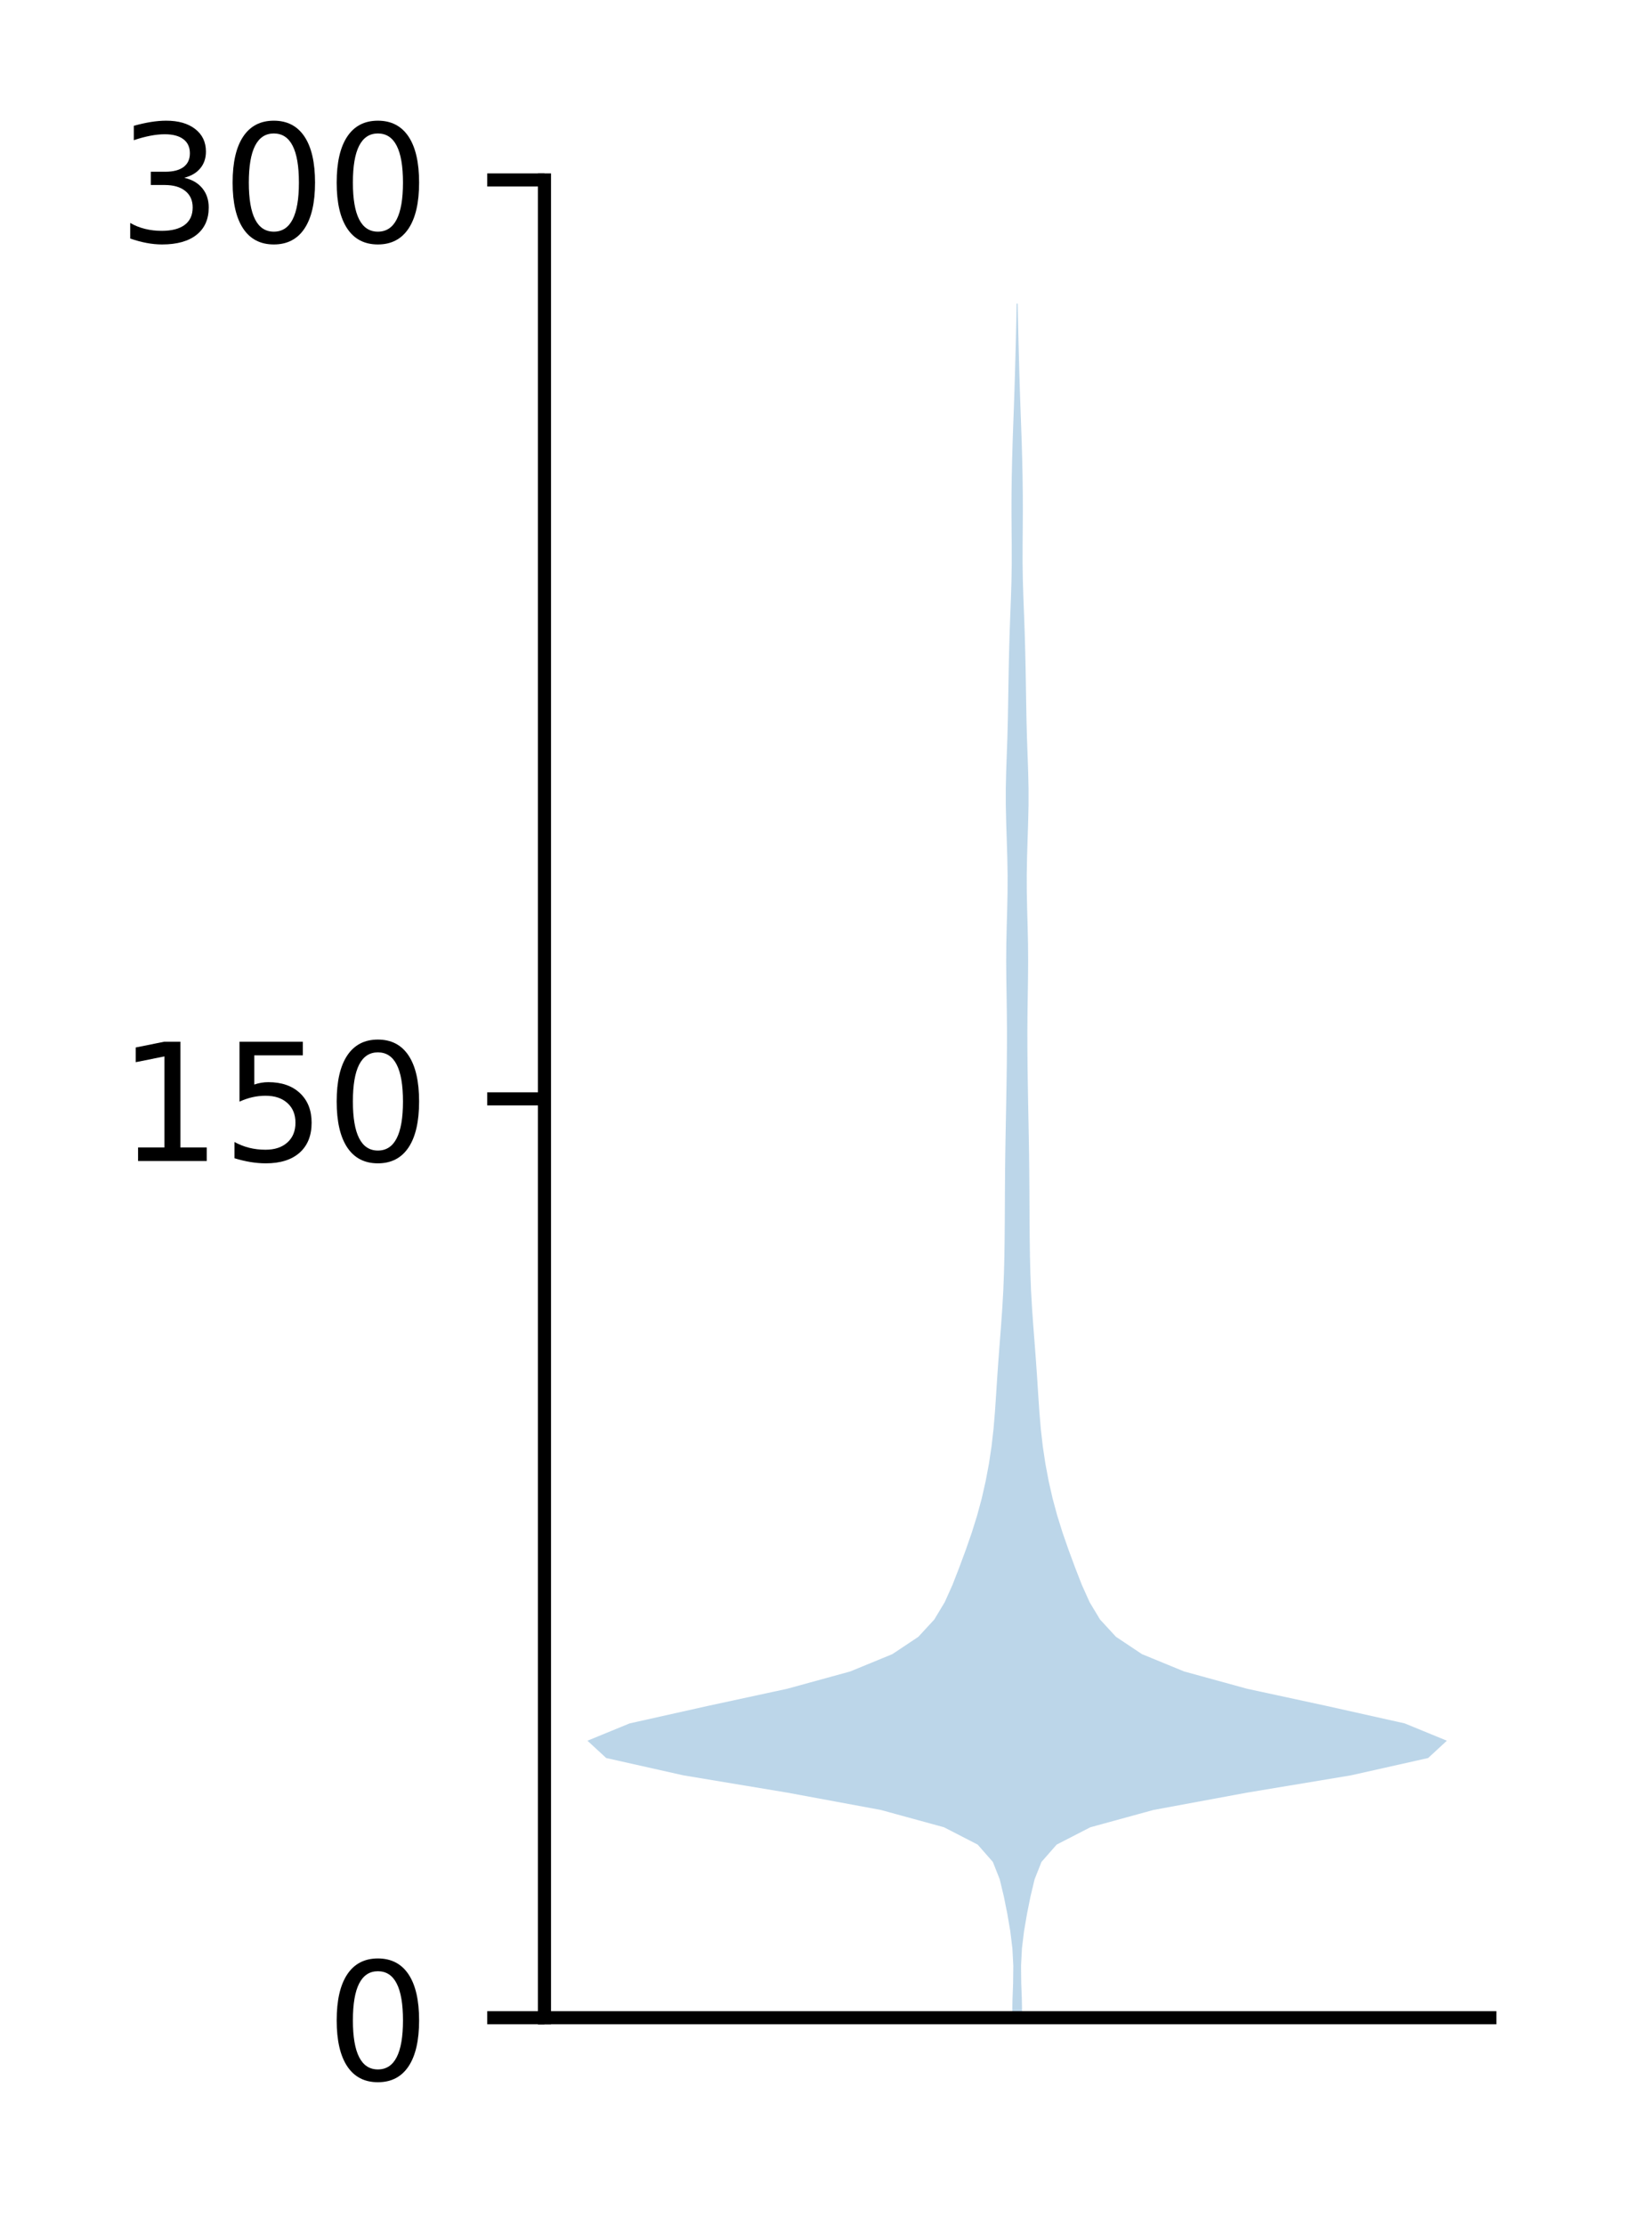<?xml version="1.0" encoding="utf-8" standalone="no"?>
<!DOCTYPE svg PUBLIC "-//W3C//DTD SVG 1.1//EN"
  "http://www.w3.org/Graphics/SVG/1.1/DTD/svg11.dtd">
<!-- Created with matplotlib (http://matplotlib.org/) -->
<svg height="136pt" version="1.1" viewBox="0 0 101 136" width="101pt" xmlns="http://www.w3.org/2000/svg" xmlns:xlink="http://www.w3.org/1999/xlink">
 <defs>
  <style type="text/css">
*{stroke-linecap:butt;stroke-linejoin:round;}
  </style>
 </defs>
 <g id="figure_1">
  <g id="patch_1">
   <path d="M 0 136.398 
L 101.787 136.398 
L 101.787 0 
L 0 0 
z
" style="fill:#ffffff;"/>
  </g>
  <g id="axes_1">
   <g id="patch_2">
    <path d="M 33.288 123.319 
L 91.088 123.319 
L 91.088 10.999 
L 33.288 10.999 
z
" style="fill:#ffffff;"/>
   </g>
   <g id="PolyCollection_1">
    <path clip-path="url(#p765fcfb681)" d="M 62.491 123.319 
L 61.884 123.319 
L 61.9 122.261 
L 61.939 121.203 
L 61.951 120.145 
L 61.896 119.086 
L 61.767 118.028 
L 61.586 116.97 
L 61.374 115.912 
L 61.12 114.853 
L 60.7 113.795 
L 59.772 112.737 
L 57.716 111.679 
L 53.857 110.621 
L 48.136 109.562 
L 41.777 108.504 
L 37.062 107.446 
L 35.915 106.388 
L 38.496 105.329 
L 43.231 104.271 
L 48.129 103.213 
L 51.981 102.155 
L 54.556 101.097 
L 56.146 100.038 
L 57.121 98.98 
L 57.758 97.922 
L 58.233 96.864 
L 58.645 95.805 
L 59.037 94.747 
L 59.406 93.689 
L 59.737 92.631 
L 60.023 91.573 
L 60.263 90.514 
L 60.462 89.456 
L 60.621 88.398 
L 60.741 87.34 
L 60.83 86.282 
L 60.901 85.223 
L 60.969 84.165 
L 61.043 83.107 
L 61.123 82.049 
L 61.205 80.99 
L 61.279 79.932 
L 61.339 78.874 
L 61.38 77.816 
L 61.406 76.758 
L 61.421 75.699 
L 61.43 74.641 
L 61.435 73.583 
L 61.441 72.525 
L 61.449 71.466 
L 61.462 70.408 
L 61.48 69.35 
L 61.5 68.292 
L 61.52 67.234 
L 61.538 66.175 
L 61.553 65.117 
L 61.562 64.059 
L 61.564 63.001 
L 61.556 61.942 
L 61.541 60.884 
L 61.525 59.826 
L 61.516 58.768 
L 61.524 57.71 
L 61.547 56.651 
L 61.577 55.593 
L 61.599 54.535 
L 61.602 53.477 
L 61.584 52.418 
L 61.552 51.36 
L 61.517 50.302 
L 61.493 49.244 
L 61.492 48.186 
L 61.516 47.127 
L 61.554 46.069 
L 61.591 45.011 
L 61.618 43.953 
L 61.637 42.894 
L 61.654 41.836 
L 61.673 40.778 
L 61.697 39.72 
L 61.727 38.662 
L 61.765 37.603 
L 61.806 36.545 
L 61.839 35.487 
L 61.856 34.429 
L 61.855 33.37 
L 61.846 32.312 
L 61.84 31.254 
L 61.843 30.196 
L 61.857 29.138 
L 61.88 28.079 
L 61.91 27.021 
L 61.947 25.963 
L 61.986 24.905 
L 62.022 23.847 
L 62.054 22.788 
L 62.082 21.73 
L 62.109 20.672 
L 62.134 19.614 
L 62.155 18.555 
L 62.22 18.555 
L 62.22 18.555 
L 62.241 19.614 
L 62.266 20.672 
L 62.293 21.73 
L 62.321 22.788 
L 62.353 23.847 
L 62.389 24.905 
L 62.428 25.963 
L 62.465 27.021 
L 62.495 28.079 
L 62.518 29.138 
L 62.532 30.196 
L 62.535 31.254 
L 62.529 32.312 
L 62.52 33.37 
L 62.519 34.429 
L 62.536 35.487 
L 62.569 36.545 
L 62.61 37.603 
L 62.648 38.662 
L 62.678 39.72 
L 62.702 40.778 
L 62.721 41.836 
L 62.738 42.894 
L 62.757 43.953 
L 62.784 45.011 
L 62.821 46.069 
L 62.859 47.127 
L 62.883 48.186 
L 62.882 49.244 
L 62.858 50.302 
L 62.823 51.36 
L 62.791 52.418 
L 62.773 53.477 
L 62.776 54.535 
L 62.798 55.593 
L 62.828 56.651 
L 62.851 57.71 
L 62.859 58.768 
L 62.85 59.826 
L 62.834 60.884 
L 62.819 61.942 
L 62.811 63.001 
L 62.813 64.059 
L 62.822 65.117 
L 62.837 66.175 
L 62.855 67.234 
L 62.875 68.292 
L 62.895 69.35 
L 62.913 70.408 
L 62.926 71.466 
L 62.934 72.525 
L 62.94 73.583 
L 62.945 74.641 
L 62.954 75.699 
L 62.969 76.758 
L 62.995 77.816 
L 63.036 78.874 
L 63.096 79.932 
L 63.17 80.99 
L 63.252 82.049 
L 63.332 83.107 
L 63.406 84.165 
L 63.474 85.223 
L 63.545 86.282 
L 63.634 87.34 
L 63.754 88.398 
L 63.913 89.456 
L 64.112 90.514 
L 64.352 91.573 
L 64.638 92.631 
L 64.969 93.689 
L 65.338 94.747 
L 65.73 95.805 
L 66.142 96.864 
L 66.617 97.922 
L 67.254 98.98 
L 68.229 100.038 
L 69.819 101.097 
L 72.394 102.155 
L 76.246 103.213 
L 81.144 104.271 
L 85.879 105.329 
L 88.46 106.388 
L 87.313 107.446 
L 82.598 108.504 
L 76.239 109.562 
L 70.518 110.621 
L 66.659 111.679 
L 64.603 112.737 
L 63.675 113.795 
L 63.255 114.853 
L 63.001 115.912 
L 62.789 116.97 
L 62.608 118.028 
L 62.479 119.086 
L 62.424 120.145 
L 62.436 121.203 
L 62.475 122.261 
L 62.491 123.319 
z
" style="fill:#1f77b4;fill-opacity:0.3;"/>
   </g>
   <g id="matplotlib.axis_1"/>
   <g id="matplotlib.axis_2">
    <g id="ytick_1">
     <g id="line2d_1">
      <defs>
       <path d="M 0 0 
L -3.5 0 
" id="m0d86bf71db" style="stroke:#000000;stroke-width:0.8;"/>
      </defs>
      <g>
       <use style="stroke:#000000;stroke-width:0.8;" x="33.288" xlink:href="#m0d86bf71db" y="123.319"/>
      </g>
     </g>
     <g id="text_1">
      <!-- 0 -->
      <defs>
       <path d="M 31.781 66.406 
Q 24.172 66.406 20.328 58.906 
Q 16.5 51.422 16.5 36.375 
Q 16.5 21.391 20.328 13.891 
Q 24.172 6.391 31.781 6.391 
Q 39.453 6.391 43.281 13.891 
Q 47.125 21.391 47.125 36.375 
Q 47.125 51.422 43.281 58.906 
Q 39.453 66.406 31.781 66.406 
z
M 31.781 74.219 
Q 44.047 74.219 50.516 64.516 
Q 56.984 54.828 56.984 36.375 
Q 56.984 17.969 50.516 8.266 
Q 44.047 -1.422 31.781 -1.422 
Q 19.531 -1.422 13.062 8.266 
Q 6.594 17.969 6.594 36.375 
Q 6.594 54.828 13.062 64.516 
Q 19.531 74.219 31.781 74.219 
z
" id="DejaVuSans-30"/>
      </defs>
      <g transform="translate(19.925 127.118)scale(0.1 -0.1)">
       <use xlink:href="#DejaVuSans-30"/>
      </g>
     </g>
    </g>
    <g id="ytick_2">
     <g id="line2d_2">
      <g>
       <use style="stroke:#000000;stroke-width:0.8;" x="33.288" xlink:href="#m0d86bf71db" y="67.159"/>
      </g>
     </g>
     <g id="text_2">
      <!-- 150 -->
      <defs>
       <path d="M 12.406 8.297 
L 28.516 8.297 
L 28.516 63.922 
L 10.984 60.406 
L 10.984 69.391 
L 28.422 72.906 
L 38.281 72.906 
L 38.281 8.297 
L 54.391 8.297 
L 54.391 0 
L 12.406 0 
z
" id="DejaVuSans-31"/>
       <path d="M 10.797 72.906 
L 49.516 72.906 
L 49.516 64.594 
L 19.828 64.594 
L 19.828 46.734 
Q 21.969 47.469 24.109 47.828 
Q 26.266 48.188 28.422 48.188 
Q 40.625 48.188 47.75 41.5 
Q 54.891 34.812 54.891 23.391 
Q 54.891 11.625 47.562 5.094 
Q 40.234 -1.422 26.906 -1.422 
Q 22.312 -1.422 17.547 -0.641 
Q 12.797 0.141 7.719 1.703 
L 7.719 11.625 
Q 12.109 9.234 16.797 8.062 
Q 21.484 6.891 26.703 6.891 
Q 35.156 6.891 40.078 11.328 
Q 45.016 15.766 45.016 23.391 
Q 45.016 31 40.078 35.438 
Q 35.156 39.891 26.703 39.891 
Q 22.75 39.891 18.812 39.016 
Q 14.891 38.141 10.797 36.281 
z
" id="DejaVuSans-35"/>
      </defs>
      <g transform="translate(7.2 70.958)scale(0.1 -0.1)">
       <use xlink:href="#DejaVuSans-31"/>
       <use x="63.623" xlink:href="#DejaVuSans-35"/>
       <use x="127.246" xlink:href="#DejaVuSans-30"/>
      </g>
     </g>
    </g>
    <g id="ytick_3">
     <g id="line2d_3">
      <g>
       <use style="stroke:#000000;stroke-width:0.8;" x="33.288" xlink:href="#m0d86bf71db" y="10.999"/>
      </g>
     </g>
     <g id="text_3">
      <!-- 300 -->
      <defs>
       <path d="M 40.578 39.312 
Q 47.656 37.797 51.625 33 
Q 55.609 28.219 55.609 21.188 
Q 55.609 10.406 48.188 4.484 
Q 40.766 -1.422 27.094 -1.422 
Q 22.516 -1.422 17.656 -0.516 
Q 12.797 0.391 7.625 2.203 
L 7.625 11.719 
Q 11.719 9.328 16.594 8.109 
Q 21.484 6.891 26.812 6.891 
Q 36.078 6.891 40.938 10.547 
Q 45.797 14.203 45.797 21.188 
Q 45.797 27.641 41.281 31.266 
Q 36.766 34.906 28.719 34.906 
L 20.219 34.906 
L 20.219 43.016 
L 29.109 43.016 
Q 36.375 43.016 40.234 45.922 
Q 44.094 48.828 44.094 54.297 
Q 44.094 59.906 40.109 62.906 
Q 36.141 65.922 28.719 65.922 
Q 24.656 65.922 20.016 65.031 
Q 15.375 64.156 9.812 62.312 
L 9.812 71.094 
Q 15.438 72.656 20.344 73.438 
Q 25.25 74.219 29.594 74.219 
Q 40.828 74.219 47.359 69.109 
Q 53.906 64.016 53.906 55.328 
Q 53.906 49.266 50.438 45.094 
Q 46.969 40.922 40.578 39.312 
z
" id="DejaVuSans-33"/>
      </defs>
      <g transform="translate(7.2 14.798)scale(0.1 -0.1)">
       <use xlink:href="#DejaVuSans-33"/>
       <use x="63.623" xlink:href="#DejaVuSans-30"/>
       <use x="127.246" xlink:href="#DejaVuSans-30"/>
      </g>
     </g>
    </g>
   </g>
   <g id="patch_3">
    <path d="M 33.288 123.319 
L 33.288 10.999 
" style="fill:none;stroke:#000000;stroke-linecap:square;stroke-linejoin:miter;stroke-width:0.8;"/>
   </g>
   <g id="patch_4">
    <path d="M 33.288 123.319 
L 91.088 123.319 
" style="fill:none;stroke:#000000;stroke-linecap:square;stroke-linejoin:miter;stroke-width:0.8;"/>
   </g>
  </g>
 </g>
 <defs>
  <clipPath id="p765fcfb681">
   <rect height="112.32" width="57.8" x="33.288" y="10.999"/>
  </clipPath>
 </defs>
</svg>
